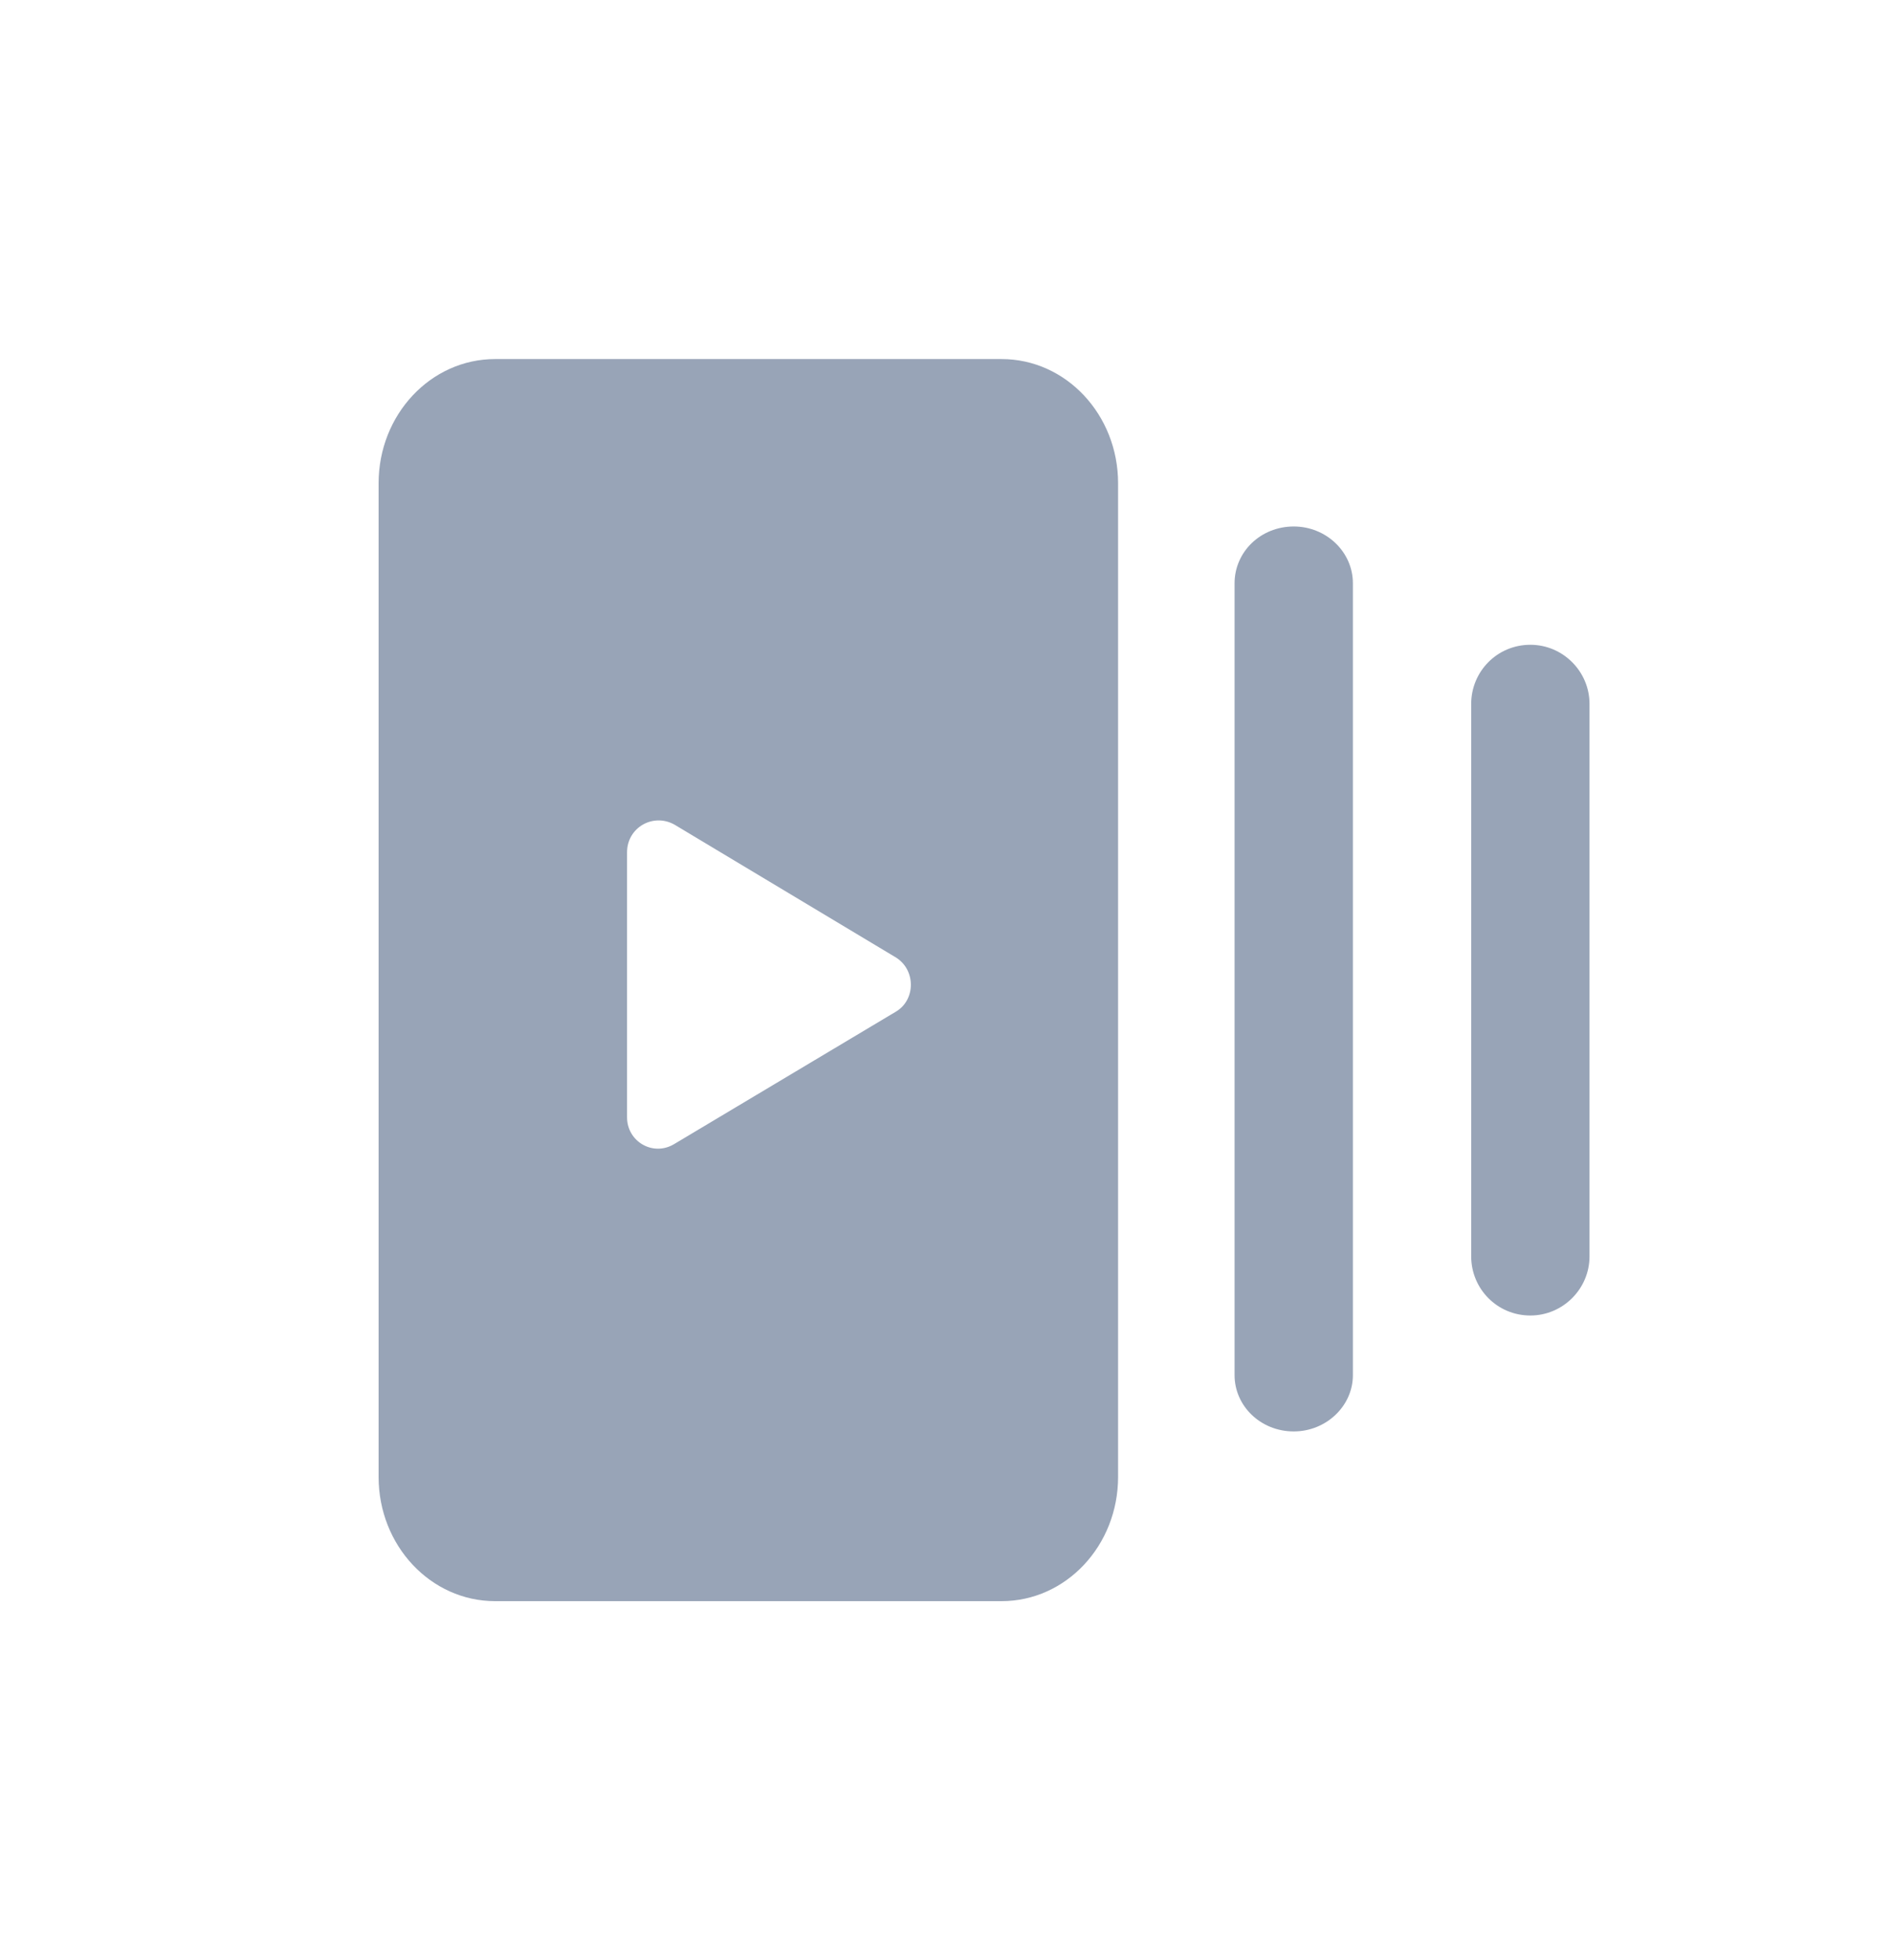<svg width="28" height="29" viewBox="0 0 28 29" fill="none" xmlns="http://www.w3.org/2000/svg">
<path fill-rule="evenodd" clip-rule="evenodd" d="M7.324 5.312C6.37 5.312 5.6 6.135 5.6 7.15V21.85C5.6 22.865 6.37 23.688 7.324 23.688H14.814C15.768 23.688 16.538 22.865 16.538 21.85V7.15C16.538 6.135 15.768 5.312 14.814 5.312H7.324ZM9.975 12.199C9.66 12.024 9.275 12.242 9.275 12.61V16.53C9.275 16.889 9.66 17.116 9.975 16.924L13.256 14.964C13.545 14.789 13.545 14.351 13.256 14.168L9.975 12.199Z" fill="#98A4B7"/>
<path fill-rule="evenodd" clip-rule="evenodd" d="M19.136 7.789C19.617 7.789 20.011 8.165 20.011 8.629V20.345C20.011 20.8 19.617 21.177 19.136 21.177C18.646 21.177 18.261 20.8 18.261 20.345V8.629C18.261 8.165 18.646 7.789 19.136 7.789Z" fill="#98A4B7"/>
<path fill-rule="evenodd" clip-rule="evenodd" d="M22.636 9.539C23.117 9.539 23.511 9.933 23.511 10.414V18.587C23.511 19.068 23.117 19.462 22.636 19.462C22.146 19.462 21.761 19.068 21.761 18.587V10.414C21.761 9.933 22.146 9.539 22.636 9.539Z" fill="#98A4B7"/>
</svg>
